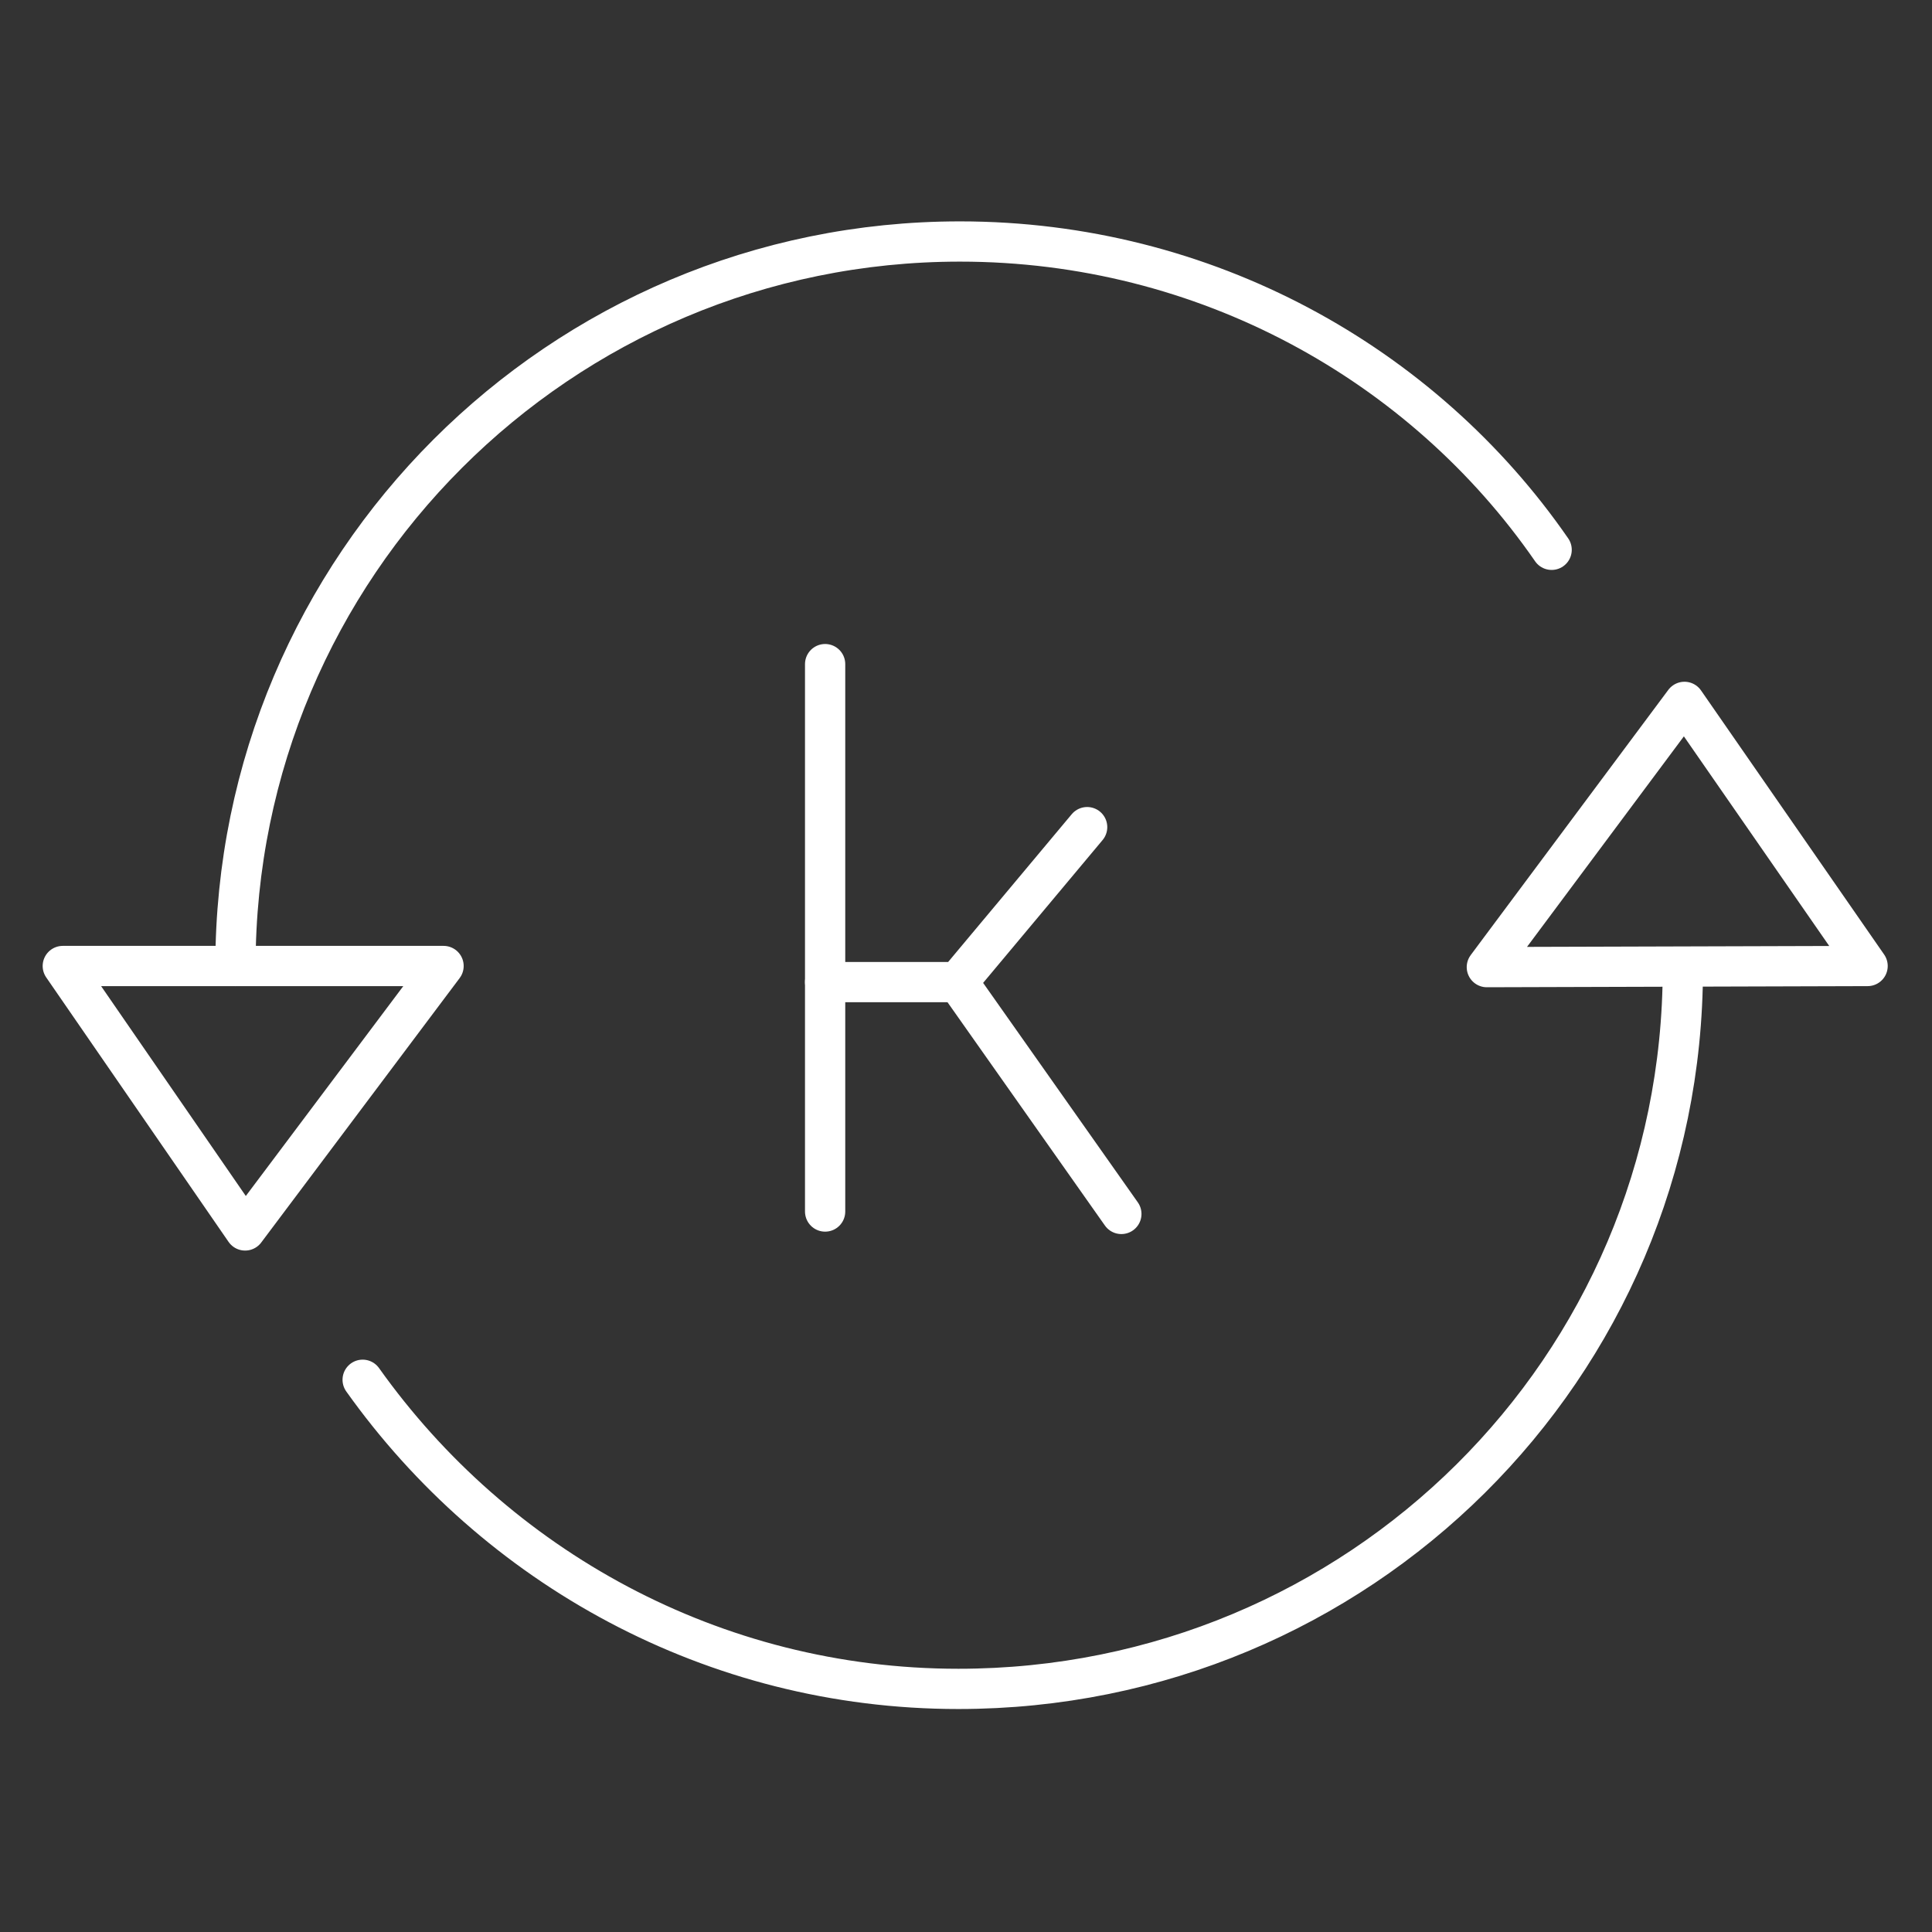 <svg version="1.1" viewBox="0 0 48 48" xmlns="http://www.w3.org/2000/svg">
<rect x="0" y="0" width="48" height="48" fill="#333333" stroke="none"/>
<defs>
<style>.a{fill:none;stroke:#fff;stroke-linecap:round;stroke-linejoin:round;}</style>
</defs>
<path class="a" d="m46.4 24-9.46.028 4.91-6.59z"/>
<path class="a" d="m5.85 24c0-9.94 8.06-18 18-18 6.09 0 11.5 3.03 14.7 7.66m3.26 10.4c0 9.94-8.06 17.9-18 17.9-6.1 0-11.5-3.04-14.8-7.68"/>
<path class="a" d="m20.5 16.5v13.6"/>
<path class="a" d="m20.5 24.4h3.29l3.22-3.85"/>
<path class="a" d="m23.8 24.4 4.06 5.76"/>
<path class="a" d="m1.56 24h9.46l-4.93 6.57z"/>
</svg>
